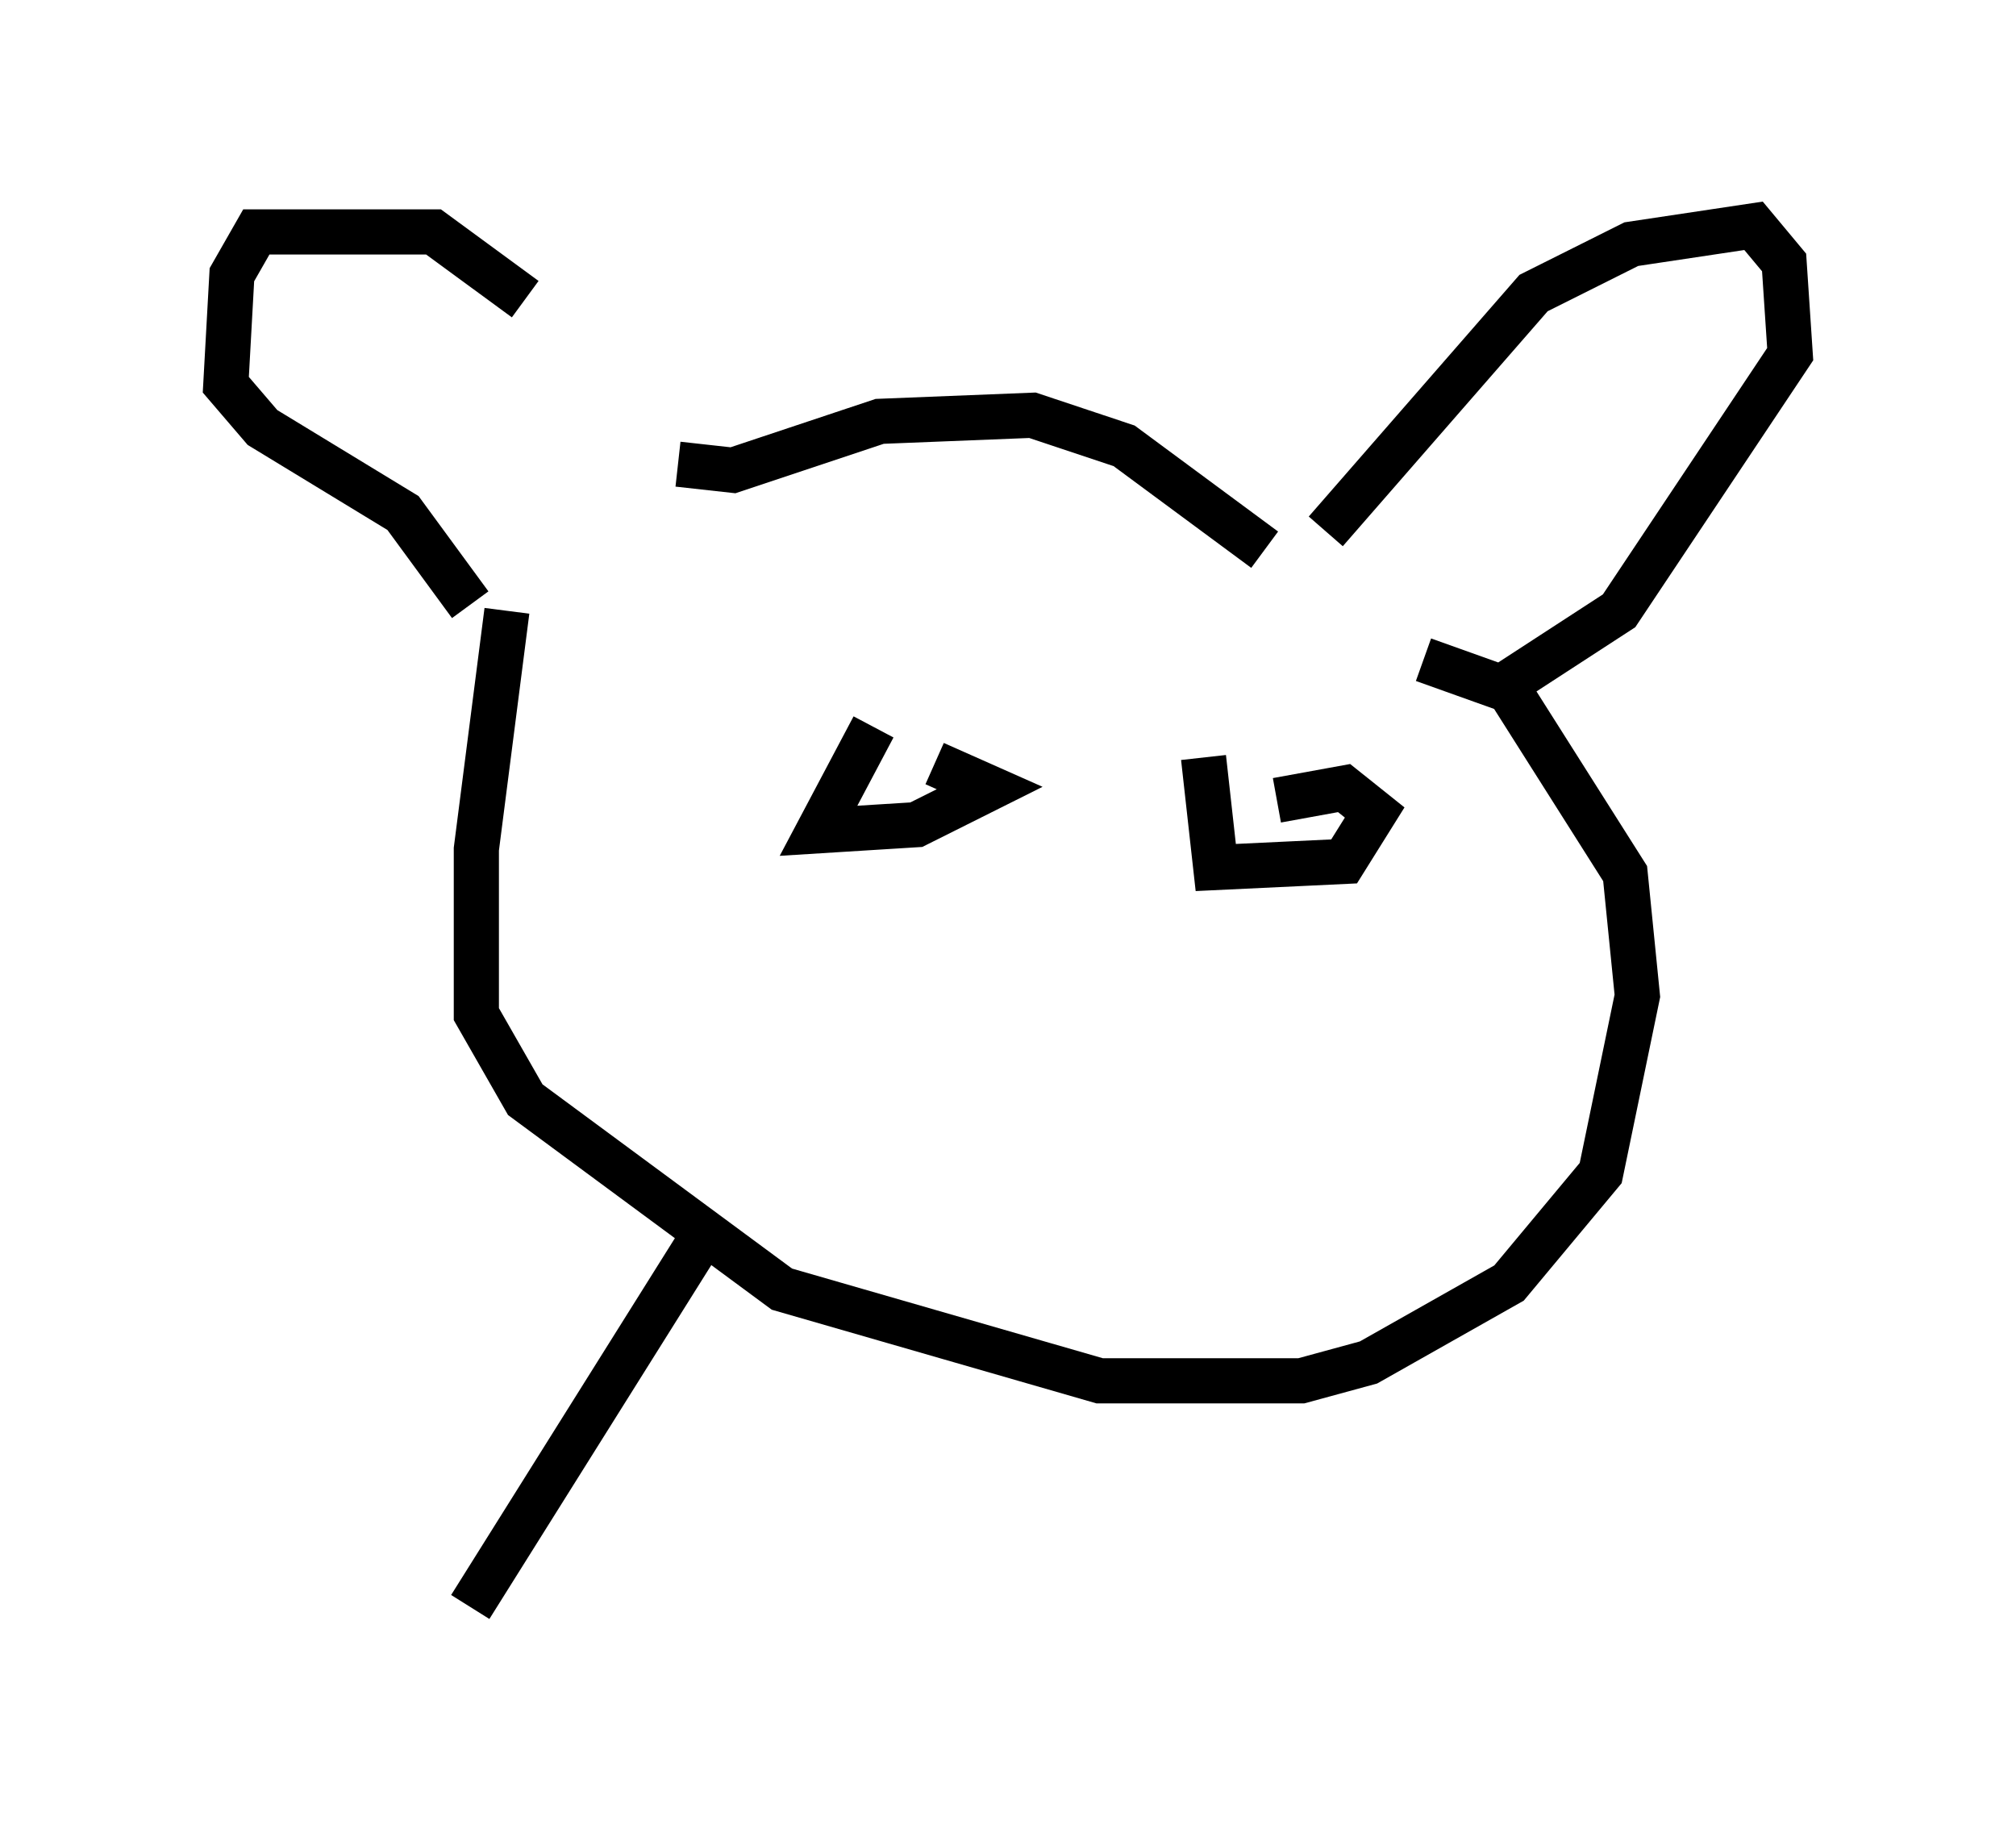 <?xml version="1.0" encoding="utf-8" ?>
<svg baseProfile="full" height="40.582" version="1.1" width="44.641" xmlns="http://www.w3.org/2000/svg" xmlns:ev="http://www.w3.org/2001/xml-events" xmlns:xlink="http://www.w3.org/1999/xlink"><defs /><rect fill="white" height="40.582" width="44.641" x="0" y="0" /><path d="M14.066, 10.007 m-2.436, -3.383 l-2.03, -1.488 -3.924, 0.0 l-0.541, 0.947 -0.135, 2.436 l0.812, 0.947 3.112, 1.894 l1.488, 2.03 m4.601, -3.112 l1.218, 0.135 3.248, -1.083 l3.383, -0.135 2.03, 0.677 l3.112, 2.3 m1.353, -0.406 l4.601, -5.277 2.165, -1.083 l2.706, -0.406 0.677, 0.812 l0.135, 2.03 -3.789, 5.683 l-2.706, 1.759 m-21.921, -1.759 l-0.677, 5.277 0.0, 3.654 l1.083, 1.894 5.683, 4.195 l7.036, 2.03 4.465, 0.0 l1.488, -0.406 3.112, -1.759 l2.03, -2.436 0.812, -3.924 l-0.271, -2.706 -2.571, -4.059 l-1.894, -0.677 m-12.178, 1.488 l-1.218, 2.3 2.165, -0.135 l1.624, -0.812 -1.218, -0.541 m5.954, -0.135 l0.271, 2.436 2.842, -0.135 l0.677, -1.083 -0.677, -0.541 l-1.488, 0.271 m-12.855, 9.878 l-5.007, 7.984 " fill="none" stroke="black" stroke-width="1" /></svg>